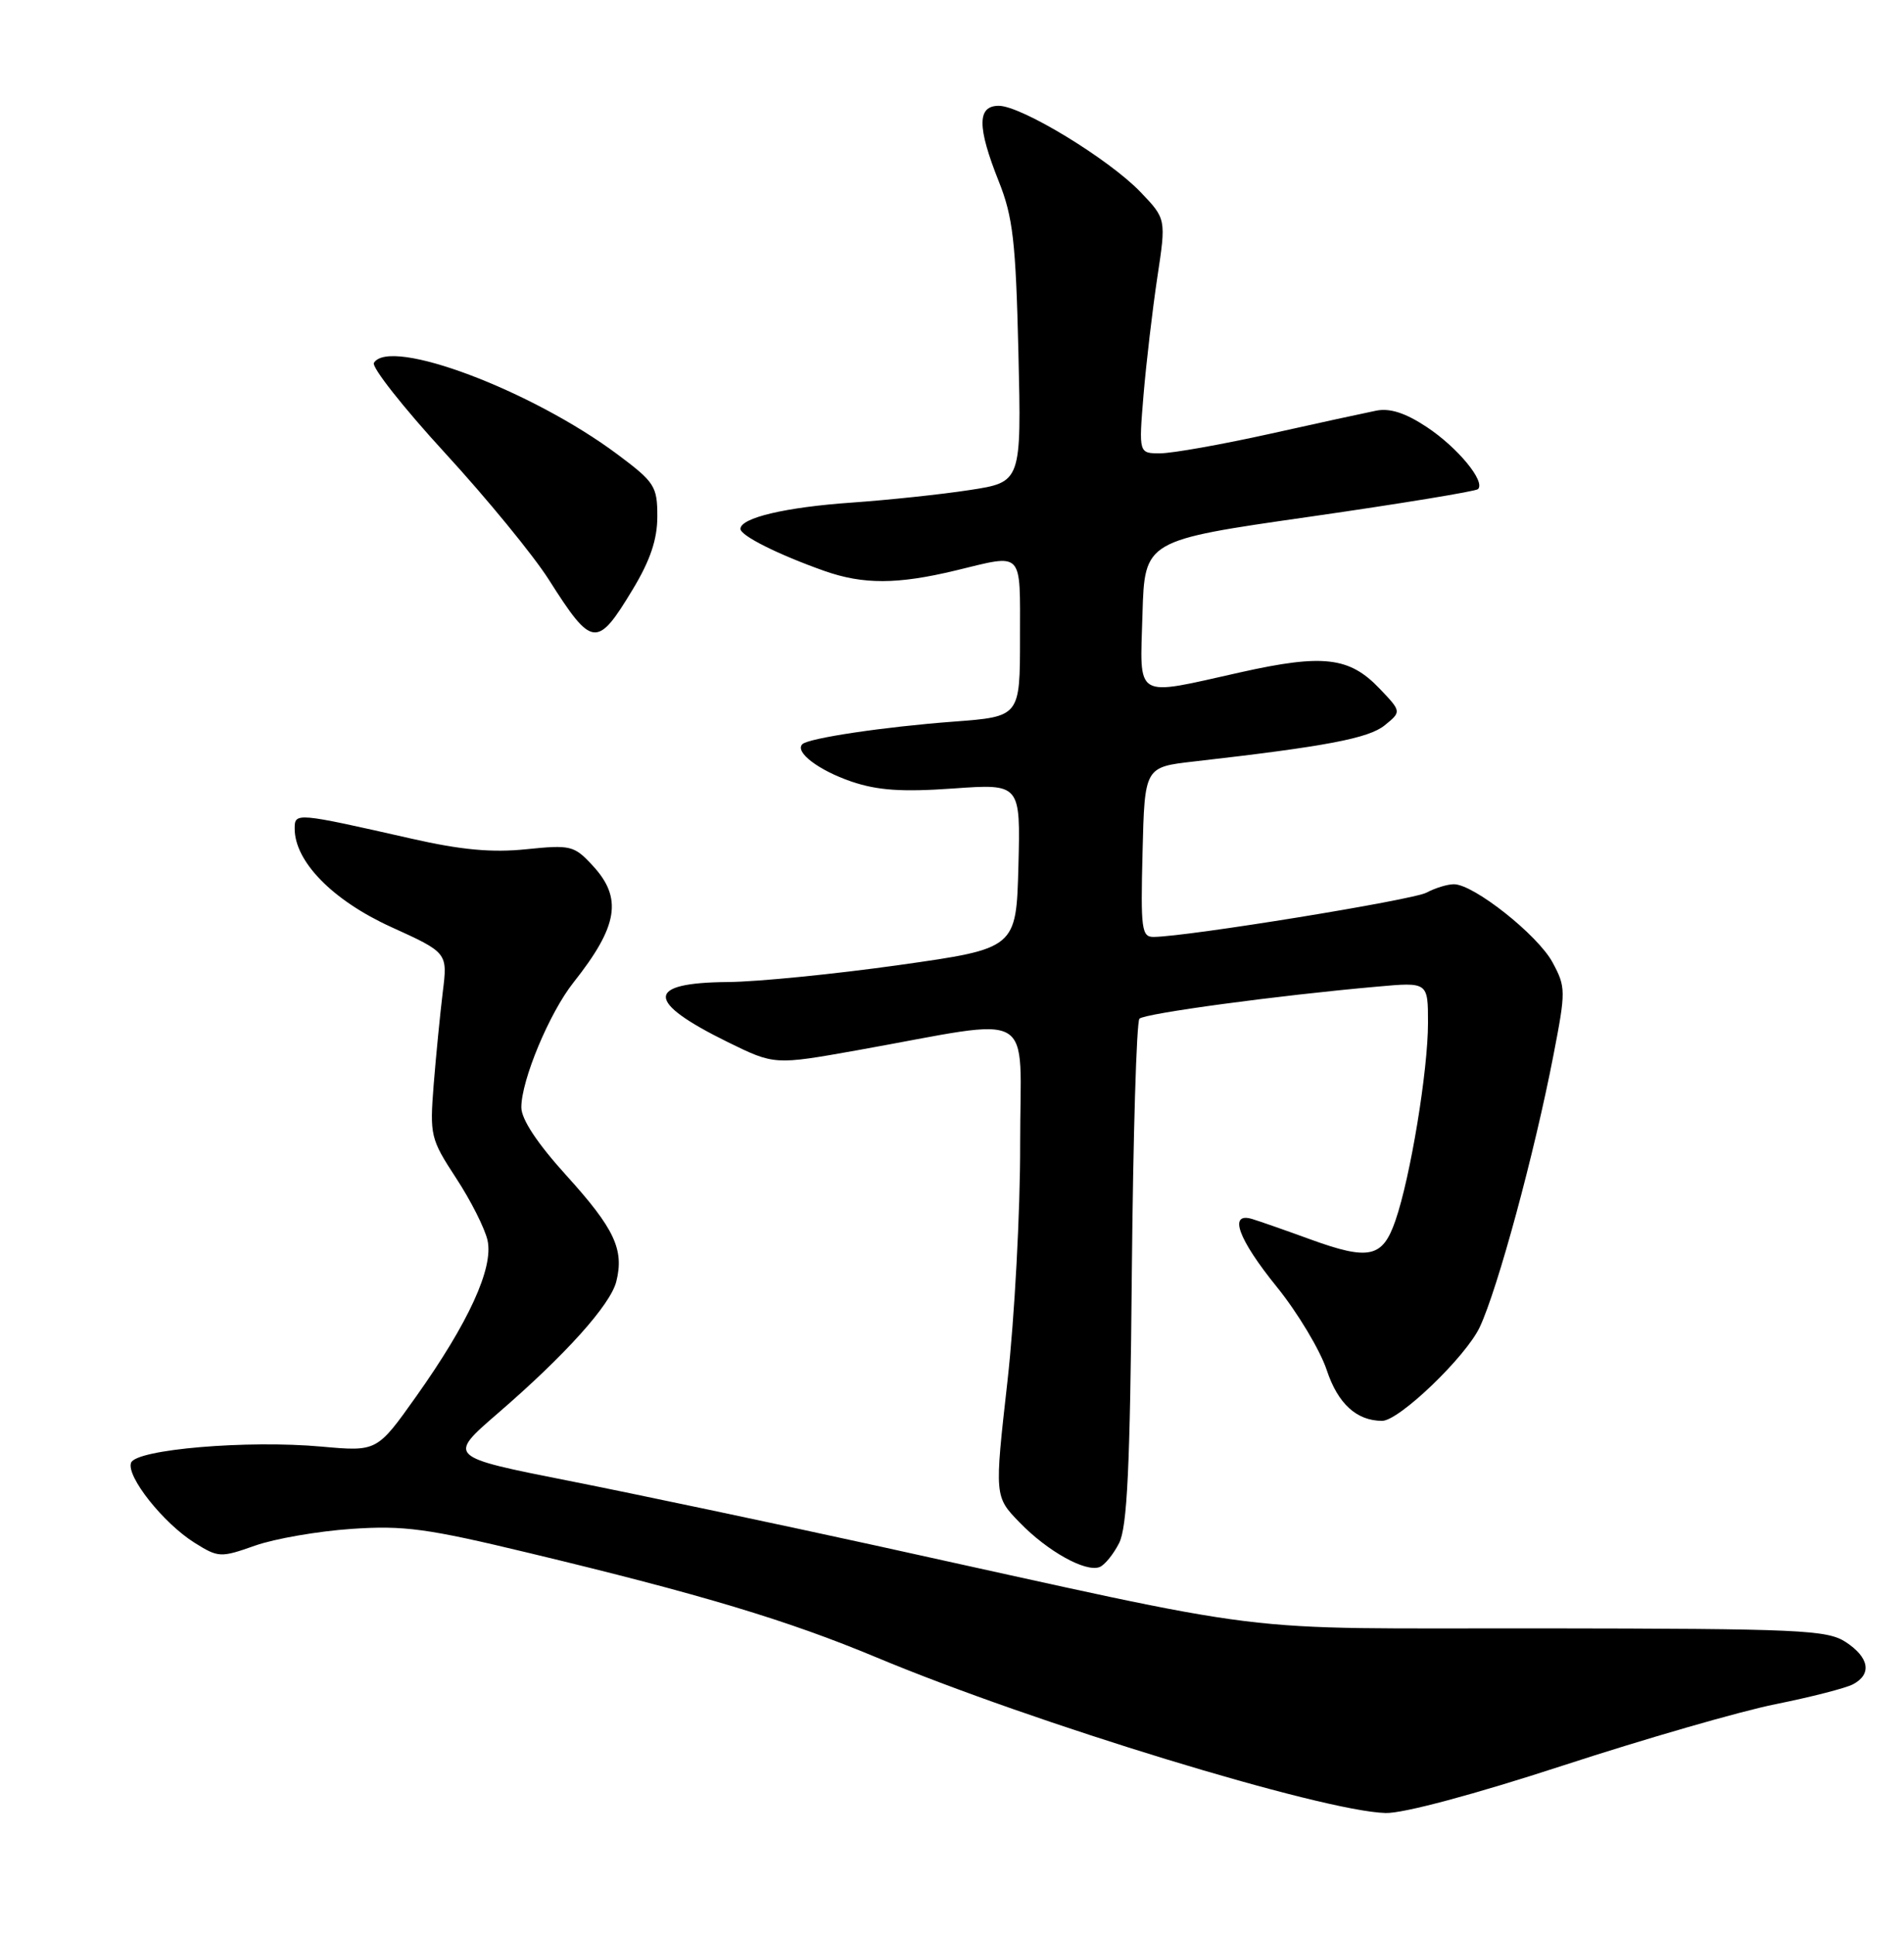 <?xml version="1.0" encoding="UTF-8" standalone="no"?>
<!DOCTYPE svg PUBLIC "-//W3C//DTD SVG 1.1//EN" "http://www.w3.org/Graphics/SVG/1.1/DTD/svg11.dtd" >
<svg xmlns="http://www.w3.org/2000/svg" xmlns:xlink="http://www.w3.org/1999/xlink" version="1.1" viewBox="0 0 252 256">
 <g >
 <path fill="currentColor"
d=" M 206.89 233.60 C 217.68 230.08 230.32 226.43 235.00 225.49 C 239.68 224.55 244.29 223.37 245.25 222.86 C 247.78 221.52 247.40 219.31 244.29 217.27 C 241.82 215.66 238.25 215.50 204.04 215.46 C 161.60 215.41 170.90 216.57 116.00 204.52 C 102.53 201.57 84.24 197.71 75.36 195.95 C 59.23 192.76 59.23 192.76 65.86 187.03 C 74.82 179.30 80.80 172.65 81.57 169.56 C 82.63 165.34 81.32 162.56 75.01 155.59 C 71.11 151.29 69.00 148.10 69.00 146.52 C 69.00 142.92 72.72 134.01 75.90 130.00 C 81.82 122.53 82.43 118.83 78.43 114.52 C 75.99 111.88 75.53 111.77 69.65 112.37 C 65.12 112.84 61.03 112.46 54.47 110.97 C 39.15 107.50 39.00 107.49 39.00 109.64 C 39.00 114.00 44.02 119.12 51.73 122.64 C 59.25 126.06 59.25 126.06 58.60 131.28 C 58.25 134.15 57.71 139.65 57.40 143.50 C 56.87 150.24 56.98 150.70 60.37 155.89 C 62.32 158.86 64.18 162.56 64.53 164.13 C 65.33 167.78 62.03 174.99 55.07 184.79 C 49.90 192.07 49.90 192.07 42.56 191.41 C 32.75 190.52 18.03 191.77 17.35 193.54 C 16.67 195.31 21.62 201.55 25.76 204.14 C 28.91 206.11 29.20 206.12 33.76 204.51 C 36.37 203.59 42.10 202.60 46.50 202.30 C 53.45 201.82 56.54 202.24 70.00 205.48 C 92.84 210.96 104.26 214.40 116.00 219.30 C 136.76 227.98 175.01 239.67 183.39 239.89 C 185.72 239.96 195.18 237.42 206.89 233.60 Z  M 148.11 204.19 C 149.19 202.10 149.57 194.19 149.80 168.50 C 149.97 150.35 150.42 135.18 150.81 134.79 C 151.51 134.09 169.12 131.71 182.25 130.55 C 189.00 129.94 189.00 129.94 189.00 135.34 C 189.00 141.64 186.68 155.75 184.69 161.50 C 182.99 166.43 181.21 166.82 173.38 163.97 C 170.14 162.79 166.71 161.59 165.75 161.30 C 162.55 160.33 163.84 163.92 169.00 170.29 C 171.74 173.68 174.72 178.64 175.60 181.29 C 177.07 185.73 179.55 188.00 182.93 188.00 C 185.18 188.00 194.00 179.53 195.85 175.60 C 198.23 170.53 203.09 152.61 205.60 139.63 C 207.25 131.11 207.25 130.62 205.49 127.35 C 203.54 123.72 195.05 117.00 192.43 117.00 C 191.57 117.00 189.94 117.50 188.80 118.11 C 186.97 119.09 157.32 123.91 152.72 123.97 C 151.09 124.00 150.96 122.99 151.22 112.75 C 151.50 101.50 151.50 101.50 158.00 100.76 C 175.56 98.76 181.15 97.69 183.27 95.97 C 185.50 94.16 185.50 94.16 182.57 91.09 C 178.60 86.93 175.11 86.52 164.26 88.94 C 149.93 92.14 150.88 92.70 151.21 81.25 C 151.50 71.50 151.50 71.50 173.29 68.38 C 185.27 66.66 195.32 65.01 195.62 64.72 C 196.63 63.70 192.92 59.21 188.83 56.50 C 186.00 54.63 183.95 53.97 182.13 54.34 C 180.68 54.63 174.32 56.01 168.00 57.42 C 161.68 58.82 155.20 59.97 153.60 59.98 C 150.71 60.00 150.71 60.00 151.35 52.25 C 151.71 47.99 152.53 41.00 153.17 36.73 C 154.35 28.96 154.35 28.96 150.93 25.39 C 146.72 21.02 135.18 14.00 132.19 14.00 C 129.32 14.00 129.32 16.79 132.19 24.00 C 134.07 28.71 134.44 31.96 134.79 46.64 C 135.19 63.79 135.19 63.79 128.35 64.84 C 124.58 65.42 117.56 66.16 112.75 66.50 C 103.96 67.11 98.00 68.52 98.00 69.98 C 98.00 70.88 103.00 73.38 109.10 75.54 C 114.26 77.36 118.79 77.34 126.50 75.48 C 135.55 73.29 135.00 72.71 135.00 84.41 C 135.00 94.82 135.00 94.82 126.25 95.48 C 117.01 96.17 107.00 97.67 106.19 98.47 C 105.16 99.51 108.35 101.93 112.68 103.41 C 116.15 104.59 119.38 104.81 126.16 104.33 C 135.07 103.70 135.07 103.70 134.79 114.60 C 134.50 125.50 134.50 125.50 119.00 127.69 C 110.47 128.89 100.26 129.91 96.31 129.94 C 85.41 130.03 85.40 132.51 96.29 137.87 C 102.50 140.92 102.50 140.92 113.50 138.96 C 137.65 134.65 135.00 133.12 135.02 151.40 C 135.04 160.26 134.28 174.37 133.34 182.76 C 131.62 198.02 131.62 198.02 134.95 201.45 C 138.64 205.26 143.67 208.06 145.53 207.35 C 146.19 207.10 147.35 205.68 148.11 204.19 Z  M 83.75 77.98 C 86.07 74.14 87.00 71.36 87.00 68.33 C 87.00 64.35 86.65 63.80 81.75 60.14 C 70.35 51.63 51.61 44.58 49.49 48.01 C 49.15 48.56 53.39 53.94 58.91 59.95 C 64.44 65.97 70.61 73.50 72.64 76.70 C 78.38 85.74 79.02 85.81 83.75 77.98 Z "/>
</g>
</svg>